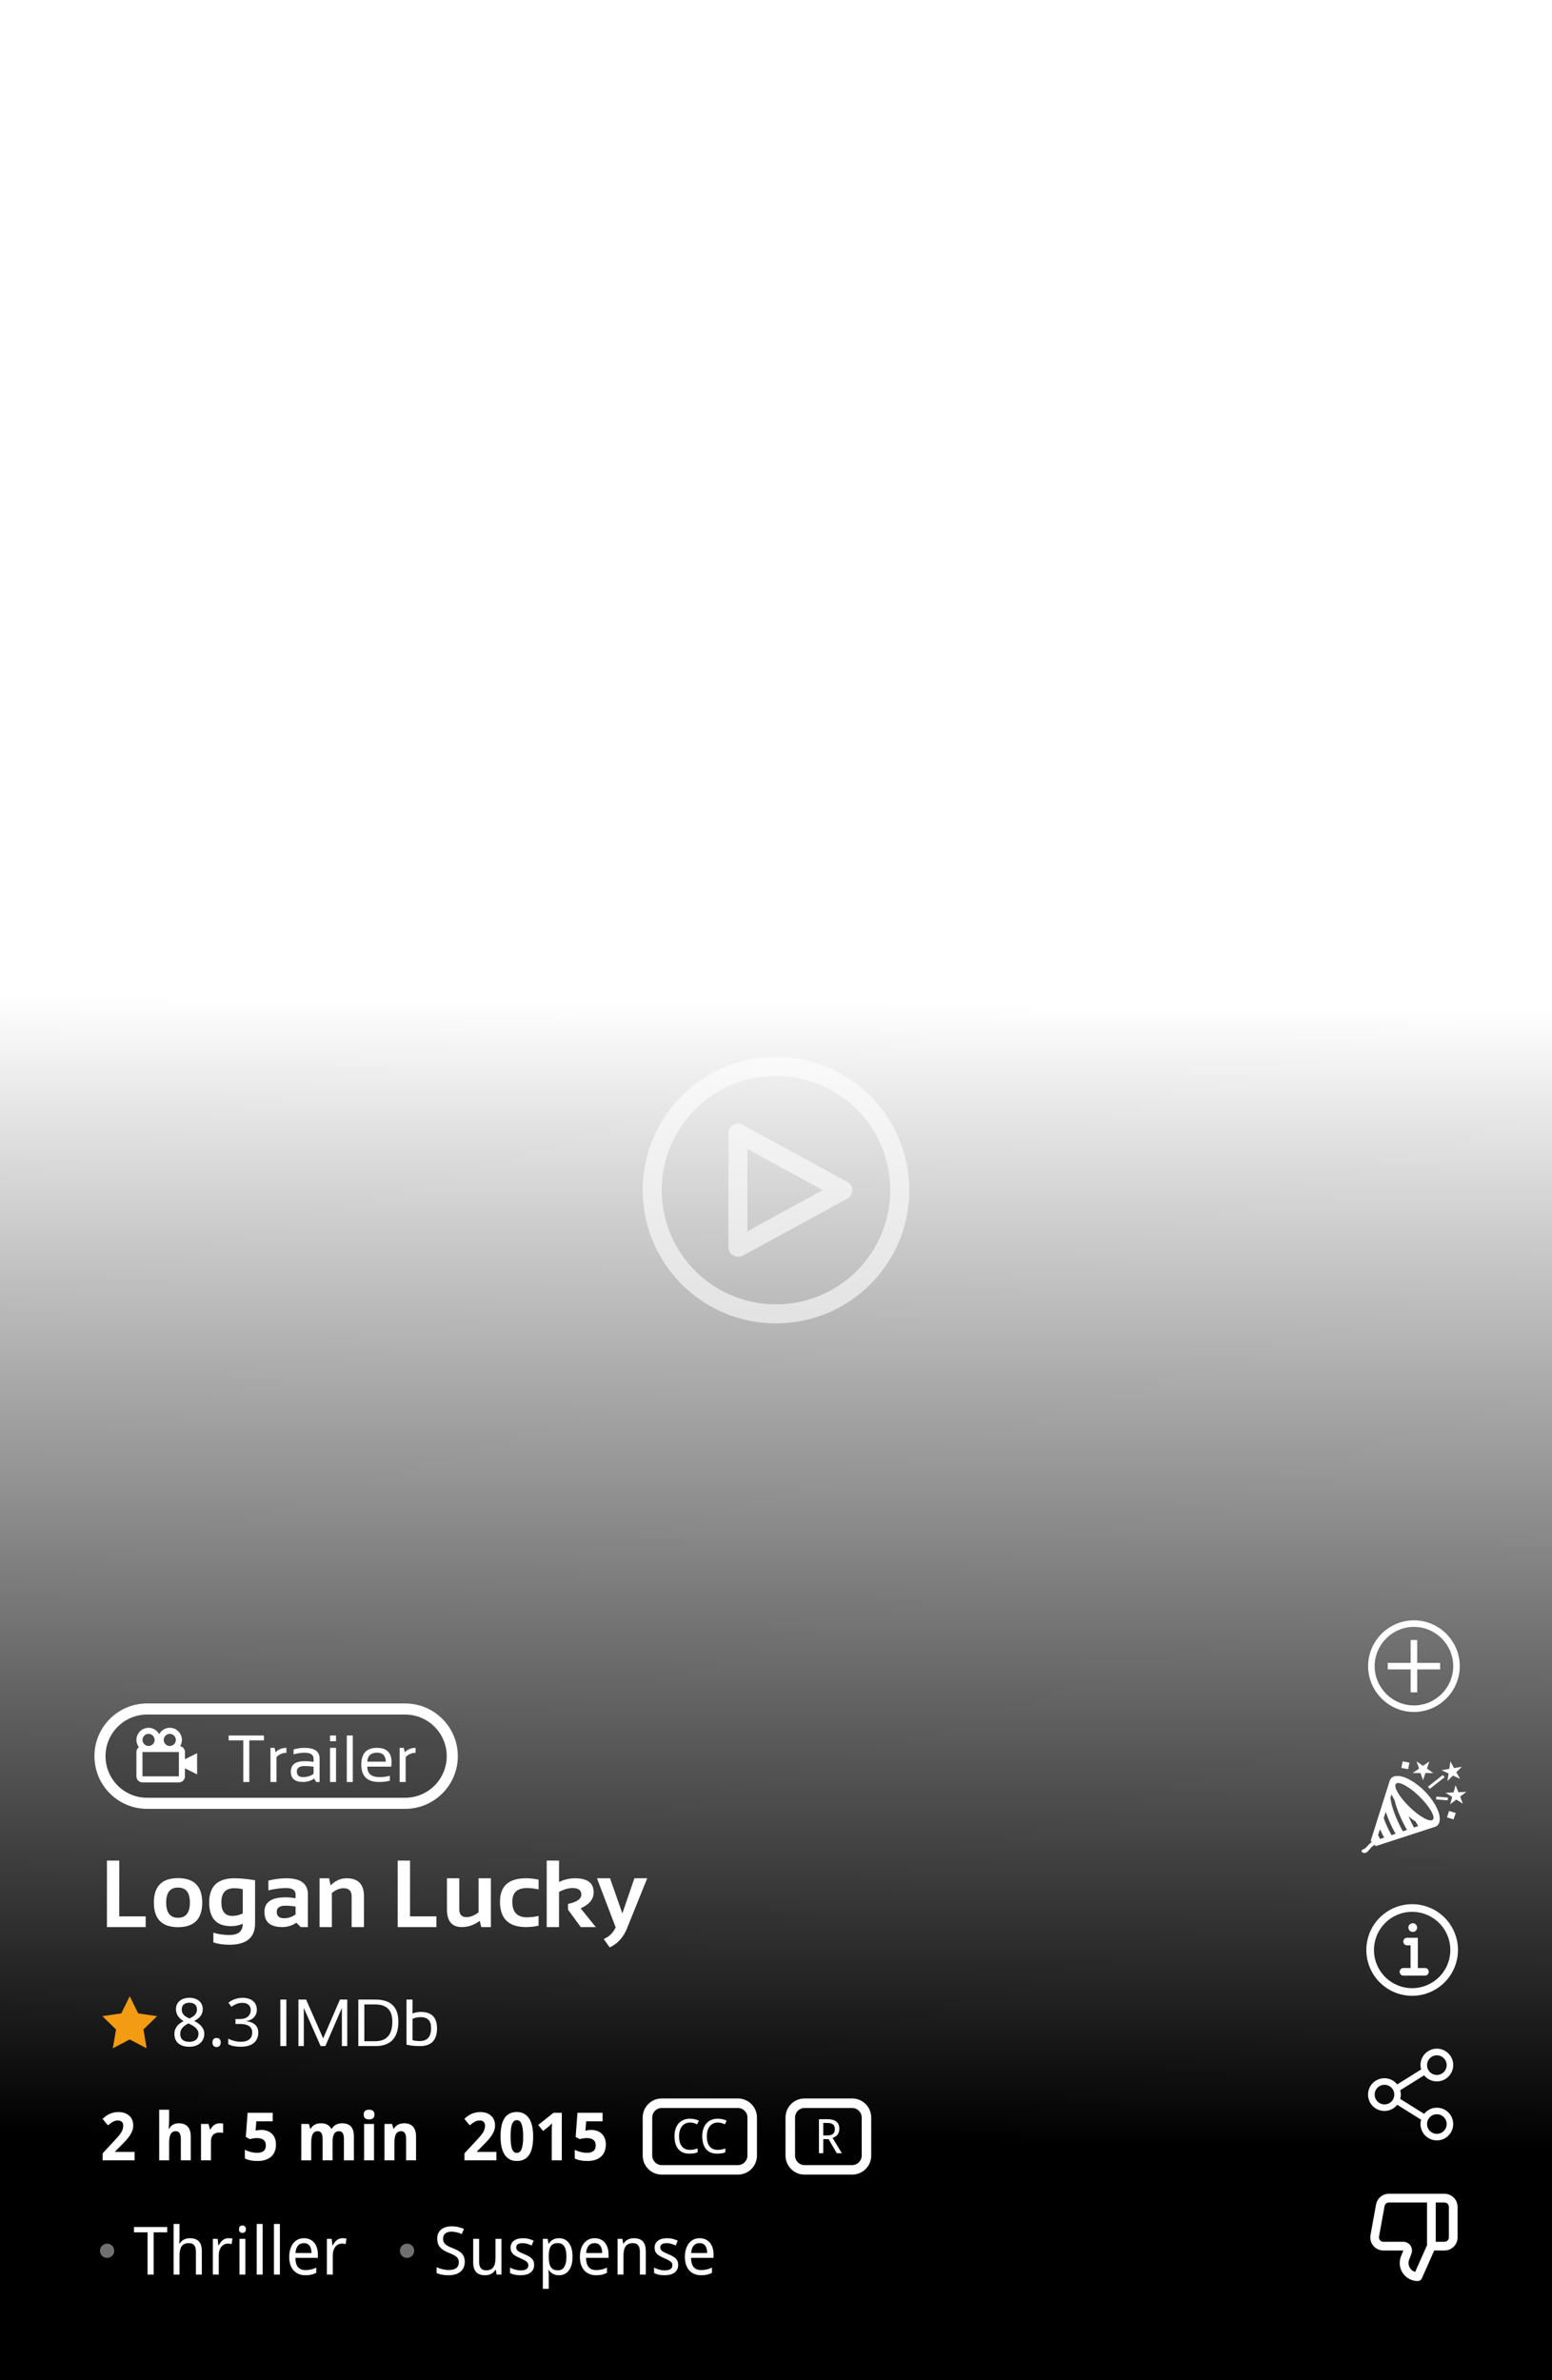 <svg width="326" height="500" viewBox="0 0 326 500" fill="none" xmlns="http://www.w3.org/2000/svg">
<g filter="url(#filter0_b)">
<rect width="314" height="326" transform="translate(326 186) rotate(90)" fill="url(#paint0_linear)"/>
<path d="M21 368.906C21 363.435 25.435 359 30.905 359H85.094C90.565 359 95 363.435 95 368.906V368.906C95 374.376 90.565 378.811 85.094 378.811H30.905C25.435 378.811 21 374.376 21 368.906V368.906Z" fill="#111111" fill-opacity="0.2"/>
<g clip-path="url(#clip0)">
<path d="M38.851 368.045C38.851 367.434 38.418 366.922 37.844 366.799C38.073 366.416 38.214 365.974 38.214 365.496C38.214 364.09 37.071 362.946 35.665 362.946C34.698 362.946 33.867 363.493 33.434 364.287C33.001 363.493 32.17 362.946 31.203 362.946C29.798 362.946 28.654 364.09 28.654 365.496C28.654 366.07 28.853 366.596 29.175 367.023C29.014 367.14 28.883 367.294 28.793 367.472C28.702 367.649 28.655 367.845 28.654 368.045V373.143C28.654 373.846 29.226 374.418 29.929 374.418H37.577C38.279 374.418 38.851 373.846 38.851 373.143V371.462L41.4 372.737V368.275L38.851 369.55V368.045ZM35.665 364.221C36.368 364.221 36.939 364.793 36.939 365.496C36.939 366.199 36.368 366.77 35.665 366.77C34.962 366.77 34.39 366.199 34.39 365.496C34.39 364.793 34.962 364.221 35.665 364.221ZM31.203 364.221C31.907 364.221 32.478 364.793 32.478 365.496C32.478 366.199 31.907 366.77 31.203 366.77C30.501 366.77 29.929 366.199 29.929 365.496C29.929 364.793 30.501 364.221 31.203 364.221ZM29.929 373.143V368.045H37.577L37.578 373.143H29.929Z" fill="white"/>
<path d="M55.439 364.566V365.591H52.367V374.331H51.103V365.591H48.031V364.566H55.439ZM56.812 374.331V367.161H57.665L57.891 368.076C58.519 367.466 59.275 367.161 60.158 367.161V368.213C59.302 368.213 58.608 368.515 58.075 369.121V374.331H56.812ZM61.086 372.166C61.086 370.696 62.056 369.961 63.995 369.961C64.619 369.961 65.243 370.006 65.866 370.097V369.421C65.866 368.597 65.222 368.185 63.934 368.185C63.196 368.185 62.441 368.299 61.667 368.527V367.502C62.441 367.275 63.196 367.161 63.934 367.161C66.064 367.161 67.129 367.903 67.129 369.387V374.331H66.419L65.982 373.621C65.267 374.094 64.489 374.331 63.647 374.331C61.94 374.331 61.086 373.609 61.086 372.166ZM63.995 370.985C62.898 370.985 62.35 371.372 62.35 372.146C62.35 372.92 62.782 373.306 63.647 373.306C64.521 373.306 65.261 373.074 65.866 372.61V371.121C65.243 371.03 64.619 370.985 63.995 370.985ZM70.584 367.161V374.331H69.321V367.161H70.584ZM70.584 364.566V365.761H69.321V364.566H70.584ZM74.108 364.566V374.331H72.845V364.566H74.108ZM79.188 367.161C81.227 367.161 82.247 368.169 82.247 370.186C82.247 370.473 82.227 370.78 82.186 371.108H77.153C77.153 372.574 78.009 373.306 79.721 373.306C80.535 373.306 81.259 373.215 81.892 373.033V374.058C81.259 374.24 80.49 374.331 79.584 374.331C77.121 374.331 75.89 373.108 75.89 370.664C75.89 368.329 76.989 367.161 79.188 367.161ZM77.153 370.056H81.032C81.004 368.8 80.39 368.172 79.188 368.172C77.913 368.172 77.235 368.8 77.153 370.056ZM83.947 374.331V367.161H84.801L85.026 368.076C85.654 367.466 86.41 367.161 87.293 367.161V368.213C86.437 368.213 85.743 368.515 85.211 369.121V374.331H83.947Z" fill="white"/>
</g>
<path d="M30.905 360.165H85.094V357.835H30.905V360.165ZM85.094 377.646H30.905V379.976H85.094V377.646ZM30.905 377.646C26.078 377.646 22.165 373.733 22.165 368.906H19.835C19.835 375.02 24.791 379.976 30.905 379.976V377.646ZM93.835 368.906C93.835 373.733 89.921 377.646 85.094 377.646V379.976C91.209 379.976 96.165 375.02 96.165 368.906H93.835ZM85.094 360.165C89.921 360.165 93.835 364.078 93.835 368.906H96.165C96.165 362.791 91.209 357.835 85.094 357.835V360.165ZM30.905 357.835C24.791 357.835 19.835 362.791 19.835 368.906H22.165C22.165 364.078 26.078 360.165 30.905 360.165V357.835Z" fill="white"/>
<path d="M25.053 390.846V402.565H30.6V404.811H22.465V390.846H25.053ZM34.906 399.645C34.906 401.787 35.736 402.858 37.397 402.858C39.057 402.858 39.887 401.787 39.887 399.645C39.887 397.555 39.057 396.51 37.397 396.51C35.736 396.51 34.906 397.555 34.906 399.645ZM32.318 399.684C32.318 396.247 34.011 394.528 37.397 394.528C40.782 394.528 42.475 396.247 42.475 399.684C42.475 403.115 40.782 404.831 37.397 404.831C34.024 404.831 32.331 403.115 32.318 399.684ZM50.99 396.881C50.567 396.725 49.965 396.647 49.184 396.647C47.393 396.647 46.498 397.633 46.498 399.606C46.498 401.514 47.27 402.467 48.812 402.467C49.555 402.467 50.281 402.292 50.99 401.94V396.881ZM53.578 404.03C53.578 407.025 51.778 408.522 48.178 408.522C46.915 408.522 45.795 408.359 44.818 408.034V405.983C45.815 406.308 46.941 406.471 48.197 406.471C50.059 406.471 50.99 405.69 50.99 404.127C50.222 404.453 49.395 404.616 48.51 404.616C45.463 404.616 43.94 402.952 43.94 399.625C43.94 396.247 45.714 394.557 49.262 394.557C50.453 394.557 51.892 394.697 53.578 394.977V404.03ZM55.541 401.618C55.541 399.58 57.025 398.561 59.994 398.561C60.691 398.561 61.387 398.626 62.084 398.756V397.985C62.084 397.067 61.423 396.608 60.102 396.608C58.982 396.608 57.738 396.771 56.371 397.096V395.045C57.738 394.72 58.982 394.557 60.102 394.557C63.148 394.557 64.672 395.683 64.672 397.936V404.811H63.168L62.25 403.893C61.358 404.505 60.375 404.811 59.301 404.811C56.794 404.811 55.541 403.747 55.541 401.618ZM62.084 400.514C61.433 400.384 60.736 400.319 59.994 400.319C58.751 400.319 58.129 400.742 58.129 401.588C58.129 402.5 58.65 402.956 59.691 402.956C60.551 402.956 61.348 402.689 62.084 402.155V400.514ZM67.123 404.811V394.557H69.125L69.447 396.061C70.43 395.058 71.55 394.557 72.807 394.557C75.235 394.557 76.449 395.82 76.449 398.346V404.811H73.861V398.346C73.861 397.213 73.298 396.647 72.172 396.647C71.332 396.647 70.512 396.982 69.711 397.653V404.811H67.123ZM86.127 390.846V402.565H91.674V404.811H83.539V390.846H86.127ZM103.109 394.557V404.811H101.088L100.775 403.502C99.597 404.375 98.347 404.811 97.025 404.811C94.929 404.811 93.881 403.571 93.881 401.09V394.557H96.469V401.022C96.469 402.155 96.963 402.721 97.953 402.721C98.793 402.721 99.649 402.386 100.521 401.715V394.557H103.109ZM113.129 404.518C112.283 404.713 111.404 404.811 110.492 404.811C106.846 404.811 105.023 403.037 105.023 399.489C105.023 396.201 106.846 394.557 110.492 394.557C111.404 394.557 112.283 394.655 113.129 394.85V396.901C112.283 396.706 111.469 396.608 110.688 396.608C108.637 396.608 107.611 397.568 107.611 399.489C107.611 401.67 108.637 402.76 110.688 402.76C111.469 402.76 112.283 402.663 113.129 402.467V404.518ZM114.838 404.811V390.846H117.426V395.358C118.487 394.824 119.604 394.557 120.775 394.557C123.393 394.557 124.701 395.543 124.701 397.516C124.701 398.948 123.79 400.068 121.967 400.875L125.15 404.811H121.986L119.311 401.149V399.948C121.179 399.551 122.113 398.9 122.113 397.995C122.113 397.07 121.495 396.608 120.258 396.608C119.392 396.608 118.448 396.881 117.426 397.428V404.811H114.838ZM125.395 394.557H128.139L130.727 401.94L133.256 394.557H135.951L131.693 405.114C130.938 406.976 129.73 408.301 128.07 409.088L126.82 407.321C127.966 406.819 128.799 406.002 129.32 404.87L125.395 394.557Z" fill="white"/>
<path d="M27.25 419.342L25.473 422.944L21.5 423.518L24.375 426.323L23.695 430.28L27.25 428.413L30.805 430.28L30.125 426.323L33 423.522L29.027 422.944L27.25 419.342Z" fill="#F39B13"/>
<path d="M39.772 419.66C40.154 419.66 40.514 419.71 40.852 419.81C41.193 419.91 41.492 420.061 41.747 420.261C42.007 420.462 42.212 420.712 42.362 421.013C42.513 421.314 42.588 421.665 42.588 422.066C42.588 422.371 42.542 422.647 42.451 422.893C42.36 423.139 42.235 423.362 42.075 423.563C41.916 423.759 41.727 423.937 41.508 424.096C41.289 424.251 41.052 424.392 40.797 424.52C41.061 424.661 41.319 424.819 41.569 424.992C41.825 425.165 42.05 425.361 42.246 425.58C42.447 425.794 42.606 426.035 42.725 426.304C42.848 426.573 42.909 426.874 42.909 427.207C42.909 427.626 42.832 428.006 42.677 428.348C42.526 428.685 42.312 428.972 42.034 429.209C41.761 429.446 41.43 429.629 41.043 429.756C40.66 429.884 40.236 429.948 39.772 429.948C39.27 429.948 38.824 429.886 38.432 429.763C38.044 429.64 37.716 429.465 37.447 429.237C37.183 429.004 36.98 428.722 36.839 428.389C36.702 428.056 36.634 427.681 36.634 427.261C36.634 426.919 36.684 426.612 36.784 426.338C36.889 426.065 37.028 425.819 37.201 425.6C37.374 425.381 37.579 425.188 37.816 425.019C38.053 424.85 38.304 424.702 38.568 424.575C38.345 424.433 38.135 424.281 37.94 424.117C37.743 423.948 37.573 423.761 37.427 423.556C37.285 423.351 37.172 423.125 37.085 422.879C37.003 422.629 36.962 422.353 36.962 422.052C36.962 421.656 37.037 421.309 37.188 421.013C37.342 420.712 37.55 420.462 37.81 420.261C38.069 420.061 38.368 419.91 38.705 419.81C39.047 419.71 39.402 419.66 39.772 419.66ZM37.857 427.275C37.857 427.516 37.894 427.74 37.967 427.945C38.04 428.145 38.154 428.319 38.309 428.464C38.464 428.606 38.66 428.717 38.897 428.799C39.133 428.877 39.416 428.916 39.744 428.916C40.063 428.916 40.343 428.877 40.585 428.799C40.831 428.717 41.036 428.603 41.2 428.458C41.364 428.307 41.487 428.127 41.569 427.917C41.651 427.708 41.692 427.475 41.692 427.22C41.692 426.983 41.647 426.769 41.556 426.578C41.469 426.386 41.342 426.208 41.173 426.044C41.009 425.88 40.81 425.725 40.578 425.58C40.346 425.434 40.086 425.29 39.799 425.149L39.594 425.053C39.02 425.327 38.587 425.641 38.295 425.997C38.003 426.347 37.857 426.774 37.857 427.275ZM39.758 420.699C39.275 420.699 38.89 420.819 38.602 421.061C38.32 421.303 38.179 421.653 38.179 422.114C38.179 422.374 38.217 422.597 38.295 422.784C38.377 422.971 38.489 423.137 38.63 423.283C38.771 423.429 38.94 423.561 39.136 423.679C39.336 423.793 39.553 423.905 39.785 424.014C40.004 423.914 40.209 423.805 40.4 423.686C40.596 423.568 40.765 423.433 40.906 423.283C41.052 423.132 41.166 422.961 41.248 422.77C41.33 422.579 41.371 422.36 41.371 422.114C41.371 421.653 41.227 421.303 40.94 421.061C40.653 420.819 40.259 420.699 39.758 420.699ZM44.625 429.052C44.625 428.879 44.648 428.733 44.693 428.615C44.739 428.492 44.8 428.394 44.878 428.321C44.955 428.243 45.047 428.189 45.151 428.157C45.256 428.12 45.37 428.102 45.493 428.102C45.612 428.102 45.723 428.12 45.828 428.157C45.938 428.189 46.031 428.243 46.108 428.321C46.186 428.394 46.247 428.492 46.293 428.615C46.339 428.733 46.361 428.879 46.361 429.052C46.361 429.221 46.339 429.367 46.293 429.49C46.247 429.608 46.186 429.706 46.108 429.784C46.031 429.861 45.938 429.918 45.828 429.955C45.723 429.991 45.612 430.009 45.493 430.009C45.37 430.009 45.256 429.991 45.151 429.955C45.047 429.918 44.955 429.861 44.878 429.784C44.8 429.706 44.739 429.608 44.693 429.49C44.648 429.367 44.625 429.221 44.625 429.052ZM53.949 422.155C53.949 422.487 53.897 422.791 53.792 423.064C53.687 423.337 53.539 423.574 53.348 423.775C53.161 423.975 52.935 424.142 52.671 424.274C52.407 424.402 52.113 424.493 51.789 424.547V424.588C52.596 424.689 53.209 424.946 53.628 425.361C54.047 425.771 54.257 426.306 54.257 426.967C54.257 427.405 54.182 427.806 54.031 428.17C53.885 428.535 53.662 428.849 53.361 429.114C53.06 429.378 52.68 429.583 52.22 429.729C51.759 429.875 51.215 429.948 50.586 429.948C50.089 429.948 49.62 429.909 49.178 429.832C48.74 429.754 48.328 429.613 47.94 429.408V428.246C48.337 428.455 48.765 428.617 49.226 428.731C49.69 428.845 50.135 428.902 50.559 428.902C50.978 428.902 51.34 428.856 51.645 428.765C51.951 428.674 52.202 428.544 52.398 428.375C52.598 428.207 52.744 428 52.835 427.753C52.931 427.507 52.978 427.232 52.978 426.926C52.978 426.616 52.917 426.352 52.794 426.133C52.675 425.91 52.505 425.728 52.281 425.586C52.058 425.441 51.785 425.333 51.461 425.265C51.142 425.197 50.78 425.163 50.374 425.163H49.465V424.13H50.374C50.743 424.13 51.071 424.085 51.358 423.994C51.645 423.903 51.885 423.773 52.076 423.604C52.272 423.435 52.42 423.235 52.52 423.002C52.621 422.77 52.671 422.515 52.671 422.237C52.671 422 52.63 421.788 52.548 421.601C52.466 421.414 52.35 421.257 52.199 421.129C52.049 420.997 51.869 420.897 51.659 420.829C51.45 420.76 51.217 420.726 50.962 420.726C50.474 420.726 50.044 420.804 49.67 420.958C49.301 421.109 48.948 421.307 48.61 421.553L47.981 420.699C48.155 420.557 48.346 420.425 48.556 420.302C48.77 420.179 49.002 420.072 49.253 419.981C49.504 419.885 49.77 419.81 50.053 419.755C50.34 419.701 50.643 419.673 50.962 419.673C51.454 419.673 51.885 419.735 52.254 419.858C52.628 419.981 52.94 420.154 53.19 420.377C53.441 420.596 53.63 420.858 53.758 421.164C53.885 421.464 53.949 421.795 53.949 422.155Z" fill="white"/>
<path d="M60.152 420.036V429.811H58.888V420.036H60.152ZM62.688 429.811V420.036H64.295L67.884 428.191L71.404 420.036H72.942V429.811H71.814V421.792L68.342 429.811H67.344L63.816 421.792V429.811H62.688ZM78.821 428.786C81.214 428.786 82.41 427.409 82.41 424.657C82.41 422.26 81.214 421.061 78.821 421.061H76.531V428.786H78.821ZM75.267 429.811V420.036H78.821C82.057 420.036 83.675 421.576 83.675 424.657C83.675 428.093 82.057 429.811 78.821 429.811H75.267ZM86.648 428.56C87.063 428.692 87.567 428.758 88.159 428.758C89.754 428.758 90.552 427.849 90.552 426.031C90.552 424.495 89.829 423.727 88.385 423.727C87.728 423.727 87.15 423.85 86.648 424.096V428.56ZM85.384 420.036H86.648V422.975C87.191 422.747 87.772 422.633 88.392 422.633C90.661 422.633 91.796 423.782 91.796 426.079C91.796 428.567 90.604 429.811 88.221 429.811C87.191 429.811 86.245 429.713 85.384 429.517V420.036Z" fill="white"/>
<path d="M28.267 453.811H21.561V452.341L23.912 449.805C24.208 449.486 24.477 449.192 24.719 448.923C24.96 448.654 25.168 448.392 25.341 448.137C25.514 447.882 25.648 447.622 25.744 447.358C25.84 447.094 25.888 446.809 25.888 446.503C25.888 446.166 25.785 445.904 25.58 445.717C25.38 445.53 25.108 445.437 24.767 445.437C24.407 445.437 24.06 445.526 23.727 445.704C23.395 445.881 23.046 446.134 22.682 446.462L21.533 445.102C21.738 444.915 21.953 444.737 22.176 444.569C22.399 444.396 22.645 444.243 22.914 444.111C23.183 443.979 23.479 443.874 23.803 443.796C24.126 443.714 24.489 443.673 24.89 443.673C25.368 443.673 25.797 443.739 26.175 443.872C26.558 444.004 26.884 444.193 27.152 444.439C27.421 444.681 27.626 444.974 27.768 445.321C27.913 445.667 27.986 446.057 27.986 446.49C27.986 446.882 27.918 447.258 27.781 447.618C27.645 447.973 27.458 448.324 27.221 448.67C26.984 449.012 26.708 449.354 26.394 449.696C26.084 450.033 25.751 450.377 25.395 450.728L24.192 451.938V452.034H28.267V453.811ZM40.072 453.811H37.987V449.347C37.987 448.796 37.901 448.383 37.727 448.11C37.559 447.832 37.297 447.693 36.941 447.693C36.672 447.693 36.447 447.748 36.265 447.857C36.082 447.966 35.937 448.128 35.827 448.342C35.718 448.556 35.64 448.821 35.595 449.135C35.549 449.45 35.526 449.81 35.526 450.215V453.811H33.441V443.174H35.526V445.341C35.526 445.533 35.522 445.736 35.513 445.95C35.504 446.159 35.492 446.353 35.478 446.531C35.46 446.74 35.444 446.945 35.431 447.146H35.54C35.763 446.75 36.048 446.465 36.395 446.292C36.741 446.114 37.133 446.025 37.57 446.025C37.949 446.025 38.29 446.08 38.596 446.189C38.906 446.294 39.17 446.46 39.389 446.688C39.607 446.916 39.776 447.208 39.895 447.563C40.013 447.914 40.072 448.335 40.072 448.828V453.811ZM46.204 446.025C46.259 446.025 46.318 446.027 46.382 446.032C46.45 446.032 46.514 446.036 46.573 446.045C46.637 446.05 46.694 446.057 46.744 446.066C46.799 446.07 46.84 446.077 46.867 446.086V448.042C46.831 448.032 46.781 448.023 46.717 448.014C46.653 448.005 46.585 447.998 46.512 447.994C46.443 447.985 46.375 447.98 46.307 447.98C46.238 447.975 46.181 447.973 46.136 447.973C45.867 447.973 45.618 448.007 45.391 448.076C45.167 448.144 44.974 448.256 44.81 448.411C44.65 448.561 44.525 448.762 44.434 449.012C44.347 449.258 44.304 449.561 44.304 449.921V453.811H42.219V446.168H43.798L44.105 447.317H44.208C44.317 447.121 44.436 446.943 44.563 446.784C44.691 446.624 44.832 446.49 44.987 446.38C45.147 446.266 45.325 446.18 45.52 446.121C45.721 446.057 45.949 446.025 46.204 446.025ZM54.934 447.426C55.362 447.426 55.761 447.492 56.13 447.625C56.499 447.757 56.82 447.95 57.094 448.206C57.367 448.461 57.581 448.78 57.736 449.163C57.891 449.541 57.969 449.976 57.969 450.468C57.969 451.011 57.884 451.498 57.716 451.931C57.547 452.36 57.299 452.724 56.971 453.025C56.643 453.321 56.235 453.549 55.747 453.708C55.264 453.868 54.708 453.948 54.079 453.948C53.828 453.948 53.58 453.936 53.334 453.914C53.088 453.891 52.851 453.857 52.623 453.811C52.4 453.77 52.185 453.715 51.98 453.647C51.78 453.579 51.598 453.499 51.434 453.408V451.583C51.593 451.674 51.778 451.76 51.987 451.842C52.197 451.92 52.413 451.988 52.637 452.047C52.865 452.102 53.092 452.148 53.32 452.184C53.548 452.216 53.765 452.232 53.97 452.232C54.58 452.232 55.045 452.107 55.364 451.856C55.683 451.601 55.843 451.197 55.843 450.646C55.843 450.154 55.685 449.78 55.371 449.525C55.061 449.265 54.58 449.135 53.929 449.135C53.81 449.135 53.683 449.142 53.546 449.156C53.414 449.169 53.282 449.188 53.149 449.21C53.022 449.233 52.899 449.258 52.78 449.286C52.662 449.308 52.559 449.333 52.473 449.361L51.632 448.91L52.008 443.817H57.285V445.608H53.84L53.676 447.57C53.822 447.538 53.99 447.506 54.182 447.474C54.378 447.442 54.628 447.426 54.934 447.426ZM69.85 453.811H67.765V449.347C67.765 448.796 67.683 448.383 67.519 448.11C67.355 447.832 67.097 447.693 66.746 447.693C66.482 447.693 66.261 447.748 66.083 447.857C65.91 447.966 65.771 448.128 65.666 448.342C65.561 448.556 65.486 448.821 65.44 449.135C65.395 449.45 65.372 449.81 65.372 450.215V453.811H63.287V446.168H64.88L65.16 447.146H65.276C65.386 446.95 65.516 446.781 65.666 446.64C65.821 446.499 65.99 446.383 66.172 446.292C66.354 446.2 66.548 446.134 66.753 446.093C66.958 446.048 67.165 446.025 67.375 446.025C67.899 446.025 68.343 446.116 68.708 446.298C69.077 446.476 69.36 446.759 69.556 447.146H69.727C69.836 446.95 69.968 446.781 70.123 446.64C70.278 446.499 70.449 446.383 70.636 446.292C70.823 446.2 71.019 446.134 71.224 446.093C71.433 446.048 71.643 446.025 71.853 446.025C72.673 446.025 73.29 446.248 73.705 446.695C74.124 447.137 74.334 447.848 74.334 448.828V453.811H72.242V449.347C72.242 448.796 72.16 448.383 71.996 448.11C71.832 447.832 71.575 447.693 71.224 447.693C70.727 447.693 70.374 447.891 70.164 448.288C69.954 448.68 69.85 449.242 69.85 449.976V453.811ZM76.392 444.193C76.392 443.997 76.421 443.835 76.481 443.708C76.54 443.575 76.62 443.471 76.72 443.393C76.825 443.311 76.945 443.254 77.082 443.222C77.223 443.19 77.371 443.174 77.526 443.174C77.681 443.174 77.827 443.19 77.964 443.222C78.101 443.254 78.219 443.311 78.319 443.393C78.424 443.471 78.506 443.575 78.565 443.708C78.629 443.835 78.661 443.997 78.661 444.193C78.661 444.384 78.629 444.546 78.565 444.678C78.506 444.81 78.424 444.917 78.319 445C78.219 445.077 78.101 445.134 77.964 445.17C77.827 445.202 77.681 445.218 77.526 445.218C77.371 445.218 77.223 445.202 77.082 445.17C76.945 445.134 76.825 445.077 76.72 445C76.62 444.917 76.54 444.81 76.481 444.678C76.421 444.546 76.392 444.384 76.392 444.193ZM78.565 453.811H76.481V446.168H78.565V453.811ZM87.391 453.811H85.306V449.347C85.306 448.796 85.221 448.383 85.053 448.11C84.889 447.832 84.624 447.693 84.26 447.693C83.986 447.693 83.758 447.748 83.576 447.857C83.394 447.966 83.248 448.128 83.139 448.342C83.034 448.556 82.959 448.821 82.913 449.135C82.868 449.45 82.845 449.81 82.845 450.215V453.811H80.76V446.168H82.353L82.633 447.146H82.749C82.858 446.95 82.991 446.781 83.145 446.64C83.305 446.499 83.478 446.383 83.665 446.292C83.852 446.2 84.05 446.134 84.26 446.093C84.469 446.048 84.684 446.025 84.902 446.025C85.276 446.025 85.616 446.08 85.921 446.189C86.226 446.294 86.488 446.46 86.707 446.688C86.926 446.916 87.094 447.208 87.213 447.563C87.331 447.914 87.391 448.335 87.391 448.828V453.811Z" fill="white"/>
<path d="M104.267 453.811H97.561V452.341L99.912 449.805C100.208 449.486 100.477 449.192 100.719 448.923C100.96 448.654 101.168 448.392 101.341 448.137C101.514 447.882 101.648 447.622 101.744 447.358C101.84 447.094 101.888 446.809 101.888 446.503C101.888 446.166 101.785 445.904 101.58 445.717C101.38 445.53 101.108 445.437 100.767 445.437C100.407 445.437 100.06 445.526 99.728 445.704C99.395 445.881 99.046 446.134 98.682 446.462L97.533 445.102C97.738 444.915 97.953 444.737 98.176 444.569C98.399 444.396 98.645 444.243 98.914 444.111C99.183 443.979 99.479 443.874 99.803 443.796C100.126 443.714 100.489 443.673 100.89 443.673C101.368 443.673 101.797 443.739 102.175 443.872C102.558 444.004 102.883 444.193 103.152 444.439C103.421 444.681 103.626 444.974 103.768 445.321C103.913 445.667 103.986 446.057 103.986 446.49C103.986 446.882 103.918 447.258 103.781 447.618C103.645 447.973 103.458 448.324 103.221 448.67C102.984 449.012 102.708 449.354 102.394 449.696C102.084 450.033 101.751 450.377 101.396 450.728L100.192 451.938V452.034H104.267V453.811ZM111.991 448.814C111.991 449.621 111.927 450.341 111.8 450.974C111.677 451.608 111.476 452.145 111.198 452.587C110.925 453.029 110.569 453.367 110.132 453.599C109.699 453.832 109.175 453.948 108.56 453.948C107.981 453.948 107.477 453.832 107.049 453.599C106.62 453.367 106.265 453.029 105.982 452.587C105.7 452.145 105.488 451.608 105.347 450.974C105.21 450.341 105.142 449.621 105.142 448.814C105.142 448.007 105.203 447.285 105.326 446.647C105.454 446.009 105.654 445.469 105.928 445.027C106.201 444.585 106.554 444.248 106.987 444.015C107.42 443.778 107.944 443.66 108.56 443.66C109.134 443.66 109.635 443.776 110.063 444.008C110.492 444.241 110.85 444.578 111.137 445.02C111.424 445.462 111.638 446.002 111.779 446.64C111.921 447.278 111.991 448.003 111.991 448.814ZM107.247 448.814C107.247 449.953 107.345 450.81 107.541 451.384C107.737 451.958 108.076 452.246 108.56 452.246C109.034 452.246 109.373 451.961 109.578 451.391C109.788 450.821 109.893 449.962 109.893 448.814C109.893 447.67 109.788 446.811 109.578 446.237C109.373 445.658 109.034 445.369 108.56 445.369C108.318 445.369 108.113 445.442 107.944 445.587C107.78 445.733 107.646 445.95 107.541 446.237C107.436 446.524 107.361 446.884 107.315 447.317C107.27 447.745 107.247 448.244 107.247 448.814ZM118.007 453.811H115.895V448.028C115.895 447.909 115.895 447.768 115.895 447.604C115.899 447.435 115.904 447.262 115.908 447.084C115.917 446.902 115.924 446.72 115.929 446.538C115.938 446.355 115.945 446.189 115.949 446.039C115.926 446.066 115.888 446.107 115.833 446.162C115.778 446.216 115.717 446.278 115.648 446.346C115.58 446.41 115.509 446.476 115.437 446.544C115.364 446.613 115.293 446.674 115.225 446.729L114.076 447.652L113.051 446.38L116.271 443.817H118.007V453.811ZM124.221 447.426C124.649 447.426 125.048 447.492 125.417 447.625C125.786 447.757 126.107 447.95 126.381 448.206C126.654 448.461 126.868 448.78 127.023 449.163C127.178 449.541 127.256 449.976 127.256 450.468C127.256 451.011 127.172 451.498 127.003 451.931C126.834 452.36 126.586 452.724 126.258 453.025C125.93 453.321 125.522 453.549 125.034 453.708C124.551 453.868 123.995 453.948 123.366 453.948C123.116 453.948 122.867 453.936 122.621 453.914C122.375 453.891 122.138 453.857 121.91 453.811C121.687 453.77 121.473 453.715 121.268 453.647C121.067 453.579 120.885 453.499 120.721 453.408V451.583C120.88 451.674 121.065 451.76 121.274 451.842C121.484 451.92 121.701 451.988 121.924 452.047C122.152 452.102 122.38 452.148 122.607 452.184C122.835 452.216 123.052 452.232 123.257 452.232C123.868 452.232 124.332 452.107 124.651 451.856C124.97 451.601 125.13 451.197 125.13 450.646C125.13 450.154 124.973 449.78 124.658 449.525C124.348 449.265 123.868 449.135 123.216 449.135C123.097 449.135 122.97 449.142 122.833 449.156C122.701 449.169 122.569 449.188 122.437 449.21C122.309 449.233 122.186 449.258 122.067 449.286C121.949 449.308 121.846 449.333 121.76 449.361L120.919 448.91L121.295 443.817H126.572V445.608H123.127L122.963 447.57C123.109 447.538 123.277 447.506 123.469 447.474C123.665 447.442 123.915 447.426 124.221 447.426Z" fill="white"/>
<path d="M144.939 445.871C144.591 445.871 144.275 445.937 143.992 446.071C143.709 446.201 143.466 446.39 143.265 446.637C143.066 446.885 142.911 447.186 142.801 447.541C142.693 447.895 142.64 448.296 142.64 448.742C142.64 449.201 142.687 449.609 142.781 449.967C142.879 450.322 143.024 450.622 143.216 450.866C143.408 451.11 143.647 451.295 143.934 451.422C144.22 451.549 144.555 451.613 144.939 451.613C145.229 451.613 145.504 451.585 145.765 451.53C146.025 451.471 146.282 451.404 146.536 451.33V452.121C146.409 452.169 146.282 452.213 146.155 452.252C146.028 452.288 145.895 452.318 145.755 452.34C145.618 452.363 145.47 452.379 145.311 452.389C145.154 452.402 144.98 452.409 144.788 452.409C144.254 452.409 143.792 452.321 143.401 452.145C143.011 451.969 142.687 451.72 142.43 451.398C142.176 451.076 141.987 450.688 141.863 450.236C141.74 449.783 141.678 449.282 141.678 448.732C141.678 448.192 141.748 447.697 141.888 447.248C142.031 446.798 142.239 446.413 142.513 446.09C142.789 445.768 143.131 445.517 143.538 445.338C143.945 445.159 144.412 445.07 144.939 445.07C145.291 445.07 145.626 445.106 145.945 445.177C146.264 445.249 146.552 445.353 146.81 445.49L146.429 446.251C146.224 446.147 146.001 446.058 145.76 445.983C145.519 445.908 145.245 445.871 144.939 445.871ZM150.77 445.871C150.421 445.871 150.105 445.937 149.822 446.071C149.539 446.201 149.297 446.39 149.095 446.637C148.896 446.885 148.742 447.186 148.631 447.541C148.523 447.895 148.47 448.296 148.47 448.742C148.47 449.201 148.517 449.609 148.611 449.967C148.709 450.322 148.854 450.622 149.046 450.866C149.238 451.11 149.477 451.295 149.764 451.422C150.05 451.549 150.385 451.613 150.77 451.613C151.059 451.613 151.334 451.585 151.595 451.53C151.855 451.471 152.112 451.404 152.366 451.33V452.121C152.239 452.169 152.112 452.213 151.985 452.252C151.858 452.288 151.725 452.318 151.585 452.34C151.448 452.363 151.3 452.379 151.141 452.389C150.984 452.402 150.81 452.409 150.618 452.409C150.084 452.409 149.622 452.321 149.231 452.145C148.841 451.969 148.517 451.72 148.26 451.398C148.006 451.076 147.817 450.688 147.693 450.236C147.57 449.783 147.508 449.282 147.508 448.732C147.508 448.192 147.578 447.697 147.718 447.248C147.861 446.798 148.069 446.413 148.343 446.09C148.619 445.768 148.961 445.517 149.368 445.338C149.775 445.159 150.242 445.07 150.77 445.07C151.121 445.07 151.456 445.106 151.775 445.177C152.094 445.249 152.382 445.353 152.64 445.49L152.259 446.251C152.054 446.147 151.831 446.058 151.59 445.983C151.349 445.908 151.076 445.871 150.77 445.871Z" fill="white"/>
<path d="M139 442.811H155V440.811H139V442.811ZM157 444.811V452.811H159V444.811H157ZM155 454.811H139V456.811H155V454.811ZM137 452.811V444.811H135V452.811H137ZM139 454.811C137.895 454.811 137 453.916 137 452.811H135C135 455.02 136.791 456.811 139 456.811V454.811ZM157 452.811C157 453.916 156.105 454.811 155 454.811V456.811C157.209 456.811 159 455.02 159 452.811H157ZM155 442.811C156.105 442.811 157 443.706 157 444.811H159C159 442.602 157.209 440.811 155 440.811V442.811ZM139 440.811C136.791 440.811 135 442.602 135 444.811H137C137 443.706 137.895 442.811 139 442.811V440.811Z" fill="white"/>
<path d="M172.931 449.362V452.311H172.022V445.172H173.761C174.627 445.172 175.266 445.34 175.68 445.675C176.093 446.011 176.3 446.518 176.3 447.199C176.3 447.482 176.259 447.729 176.178 447.941C176.1 448.153 175.994 448.335 175.86 448.488C175.73 448.638 175.58 448.763 175.411 448.864C175.242 448.965 175.068 449.048 174.889 449.113L176.832 452.311H175.763L174.049 449.362H172.931ZM172.931 448.59H173.731C174.024 448.59 174.273 448.563 174.479 448.507C174.684 448.449 174.851 448.364 174.981 448.253C175.115 448.139 175.211 448 175.27 447.833C175.331 447.664 175.362 447.467 175.362 447.243C175.362 447.008 175.328 446.81 175.26 446.647C175.195 446.484 175.094 446.351 174.957 446.247C174.824 446.142 174.653 446.068 174.444 446.022C174.239 445.973 173.995 445.949 173.712 445.949H172.931V448.59Z" fill="white"/>
<path d="M169 442.811H179V440.811H169V442.811ZM181 444.811V452.811H183V444.811H181ZM179 454.811H169V456.811H179V454.811ZM167 452.811V444.811H165V452.811H167ZM169 454.811C167.895 454.811 167 453.916 167 452.811H165C165 455.02 166.791 456.811 169 456.811V454.811ZM181 452.811C181 453.916 180.105 454.811 179 454.811V456.811C181.209 456.811 183 455.02 183 452.811H181ZM179 442.811C180.105 442.811 181 443.706 181 444.811H183C183 442.602 181.209 440.811 179 440.811V442.811ZM169 440.811C166.791 440.811 165 442.602 165 444.811H167C167 443.706 167.895 442.811 169 442.811V440.811Z" fill="white"/>
<circle cx="22.5" cy="472.811" r="1.5" fill="#E1E1E1" fill-opacity="0.5"/>
<path d="M32.273 477.811H30.994V468.938H28.137V467.817H35.123V468.938H32.273V477.811ZM41.152 477.811V472.978C41.152 472.386 41.032 471.941 40.79 471.645C40.553 471.349 40.179 471.201 39.669 471.201C39.3 471.201 38.99 471.26 38.739 471.378C38.489 471.497 38.286 471.672 38.131 471.905C37.98 472.137 37.871 472.422 37.803 472.759C37.739 473.097 37.707 473.484 37.707 473.921V477.811H36.463V467.174H37.707V470.333L37.652 471.317H37.721C37.835 471.121 37.969 470.952 38.124 470.811C38.283 470.665 38.457 470.544 38.644 470.449C38.83 470.353 39.029 470.282 39.238 470.237C39.448 470.191 39.662 470.168 39.881 470.168C40.715 470.168 41.342 470.387 41.761 470.825C42.185 471.258 42.397 471.953 42.397 472.91V477.811H41.152ZM47.954 470.168C48.086 470.168 48.234 470.175 48.398 470.189C48.562 470.198 48.704 470.214 48.822 470.237L48.658 471.385C48.531 471.362 48.398 471.344 48.262 471.331C48.13 471.312 48.004 471.303 47.886 471.303C47.599 471.303 47.337 471.362 47.1 471.481C46.863 471.595 46.658 471.761 46.484 471.98C46.316 472.194 46.184 472.454 46.088 472.759C45.997 473.06 45.951 473.395 45.951 473.764V477.811H44.707V470.305H45.719L45.869 471.679H45.924C46.038 471.483 46.158 471.294 46.286 471.112C46.418 470.93 46.564 470.77 46.724 470.633C46.888 470.492 47.07 470.38 47.27 470.298C47.471 470.212 47.699 470.168 47.954 470.168ZM51.543 477.811H50.299V470.305H51.543V477.811ZM50.203 468.275C50.203 468.001 50.272 467.803 50.408 467.68C50.55 467.557 50.723 467.496 50.928 467.496C51.028 467.496 51.121 467.512 51.208 467.543C51.299 467.571 51.377 467.616 51.44 467.68C51.509 467.744 51.561 467.826 51.598 467.926C51.639 468.022 51.659 468.138 51.659 468.275C51.659 468.539 51.586 468.737 51.44 468.87C51.299 468.997 51.128 469.061 50.928 469.061C50.723 469.061 50.55 468.997 50.408 468.87C50.272 468.742 50.203 468.544 50.203 468.275ZM55.166 477.811H53.922V467.174H55.166V477.811ZM58.789 477.811H57.545V467.174H58.789V477.811ZM64.135 477.948C63.633 477.948 63.175 477.863 62.761 477.695C62.346 477.526 61.988 477.28 61.688 476.957C61.391 476.633 61.161 476.232 60.997 475.753C60.833 475.275 60.751 474.728 60.751 474.113C60.751 473.493 60.826 472.939 60.977 472.452C61.127 471.964 61.339 471.552 61.612 471.214C61.886 470.873 62.212 470.613 62.59 470.435C62.973 470.257 63.394 470.168 63.855 470.168C64.306 470.168 64.711 470.25 65.071 470.415C65.431 470.574 65.737 470.802 65.987 471.098C66.238 471.39 66.429 471.743 66.561 472.158C66.698 472.568 66.767 473.024 66.767 473.525V474.297H62.036C62.059 475.177 62.243 475.824 62.59 476.239C62.941 476.653 63.46 476.861 64.148 476.861C64.381 476.861 64.595 476.849 64.791 476.827C64.992 476.804 65.183 476.772 65.365 476.731C65.552 476.685 65.732 476.631 65.905 476.567C66.079 476.499 66.254 476.423 66.432 476.341V477.449C66.249 477.535 66.069 477.611 65.892 477.674C65.718 477.738 65.538 477.791 65.352 477.832C65.169 477.873 64.978 477.902 64.777 477.92C64.581 477.939 64.367 477.948 64.135 477.948ZM63.827 471.201C63.308 471.201 62.895 471.378 62.59 471.734C62.289 472.089 62.114 472.607 62.063 473.286H65.427C65.427 472.976 65.395 472.693 65.331 472.438C65.272 472.178 65.176 471.957 65.044 471.775C64.916 471.593 64.752 471.451 64.552 471.351C64.351 471.251 64.11 471.201 63.827 471.201ZM71.907 470.168C72.039 470.168 72.188 470.175 72.352 470.189C72.516 470.198 72.657 470.214 72.775 470.237L72.611 471.385C72.484 471.362 72.352 471.344 72.215 471.331C72.083 471.312 71.957 471.303 71.839 471.303C71.552 471.303 71.29 471.362 71.053 471.481C70.816 471.595 70.611 471.761 70.438 471.98C70.269 472.194 70.137 472.454 70.041 472.759C69.95 473.06 69.904 473.395 69.904 473.764V477.811H68.66V470.305H69.672L69.822 471.679H69.877C69.991 471.483 70.112 471.294 70.239 471.112C70.371 470.93 70.517 470.77 70.677 470.633C70.841 470.492 71.023 470.38 71.224 470.298C71.424 470.212 71.652 470.168 71.907 470.168Z" fill="white"/>
<g clip-path="url(#clip1)">
<circle cx="85.5" cy="472.811" r="1.5" fill="#E1E1E1" fill-opacity="0.5"/>
<path d="M97.624 475.138C97.624 475.58 97.544 475.977 97.385 476.328C97.23 476.674 97.007 476.968 96.715 477.209C96.423 477.451 96.068 477.636 95.648 477.763C95.229 477.886 94.757 477.948 94.233 477.948C93.728 477.948 93.254 477.907 92.811 477.825C92.374 477.747 92.007 477.631 91.711 477.476V476.259C91.866 476.332 92.041 476.405 92.237 476.478C92.438 476.546 92.647 476.608 92.866 476.663C93.085 476.717 93.311 476.763 93.543 476.799C93.775 476.831 94.005 476.847 94.233 476.847C94.963 476.847 95.5 476.71 95.847 476.437C96.198 476.164 96.373 475.772 96.373 475.261C96.373 475.015 96.339 474.801 96.27 474.619C96.207 474.436 96.091 474.27 95.922 474.12C95.758 473.965 95.537 473.817 95.259 473.675C94.981 473.529 94.63 473.372 94.206 473.204C93.8 473.044 93.447 472.871 93.147 472.684C92.85 472.493 92.604 472.278 92.408 472.042C92.217 471.805 92.073 471.536 91.978 471.235C91.886 470.934 91.841 470.592 91.841 470.209C91.841 469.808 91.914 469.451 92.06 469.136C92.205 468.822 92.41 468.557 92.675 468.343C92.939 468.125 93.254 467.958 93.618 467.844C93.987 467.73 94.393 467.673 94.835 467.673C95.377 467.673 95.865 467.726 96.298 467.831C96.731 467.931 97.116 468.061 97.453 468.22L96.995 469.287C96.699 469.154 96.362 469.041 95.983 468.945C95.61 468.845 95.222 468.794 94.821 468.794C94.265 468.794 93.835 468.924 93.529 469.184C93.224 469.439 93.071 469.786 93.071 470.223C93.071 470.483 93.106 470.708 93.174 470.9C93.242 471.087 93.356 471.258 93.516 471.413C93.675 471.563 93.885 471.707 94.144 471.843C94.409 471.975 94.732 472.117 95.115 472.267C95.53 472.431 95.892 472.6 96.202 472.773C96.517 472.946 96.779 473.142 96.988 473.361C97.198 473.58 97.355 473.833 97.46 474.12C97.569 474.407 97.624 474.746 97.624 475.138ZM104.323 477.811L104.139 476.806H104.07C103.956 477.002 103.82 477.173 103.66 477.319C103.505 477.46 103.334 477.579 103.147 477.674C102.961 477.765 102.762 477.834 102.553 477.879C102.343 477.925 102.129 477.948 101.91 477.948C101.495 477.948 101.131 477.895 100.816 477.791C100.502 477.686 100.24 477.522 100.03 477.298C99.821 477.075 99.661 476.79 99.552 476.444C99.447 476.097 99.394 475.685 99.394 475.207V470.305H100.639V475.138C100.639 475.731 100.759 476.175 101.001 476.471C101.243 476.767 101.616 476.916 102.122 476.916C102.491 476.916 102.801 476.856 103.052 476.738C103.302 476.619 103.503 476.446 103.653 476.218C103.808 475.986 103.918 475.701 103.981 475.364C104.05 475.027 104.084 474.639 104.084 474.202V470.305H105.328V477.811H104.323ZM112.198 475.753C112.198 476.118 112.132 476.437 112 476.71C111.868 476.984 111.676 477.214 111.426 477.401C111.18 477.583 110.881 477.72 110.53 477.811C110.179 477.902 109.785 477.948 109.348 477.948C108.851 477.948 108.425 477.907 108.069 477.825C107.714 477.747 107.402 477.631 107.133 477.476V476.341C107.274 476.414 107.431 476.487 107.604 476.56C107.778 476.628 107.96 476.69 108.151 476.745C108.343 476.799 108.539 476.845 108.739 476.881C108.944 476.913 109.147 476.929 109.348 476.929C109.644 476.929 109.895 476.904 110.1 476.854C110.309 476.804 110.478 476.733 110.605 476.642C110.738 476.546 110.833 476.432 110.893 476.3C110.952 476.164 110.981 476.013 110.981 475.849C110.981 475.708 110.959 475.58 110.913 475.466C110.868 475.352 110.783 475.241 110.66 475.131C110.542 475.017 110.378 474.903 110.168 474.79C109.958 474.676 109.689 474.548 109.361 474.407C109.033 474.265 108.737 474.126 108.473 473.99C108.213 473.853 107.992 473.7 107.81 473.532C107.627 473.363 107.486 473.169 107.386 472.951C107.29 472.727 107.242 472.463 107.242 472.158C107.242 471.839 107.304 471.556 107.427 471.31C107.554 471.059 107.732 470.85 107.96 470.681C108.188 470.513 108.461 470.385 108.78 470.298C109.099 470.212 109.455 470.168 109.847 470.168C110.289 470.168 110.692 470.216 111.057 470.312C111.426 470.408 111.774 470.533 112.103 470.688L111.672 471.693C111.376 471.561 111.07 471.447 110.756 471.351C110.446 471.251 110.129 471.201 109.806 471.201C109.341 471.201 108.997 471.278 108.773 471.433C108.55 471.583 108.438 471.8 108.438 472.083C108.438 472.242 108.464 472.381 108.514 472.5C108.568 472.618 108.66 472.73 108.787 472.834C108.915 472.939 109.086 473.046 109.3 473.156C109.514 473.261 109.781 473.379 110.1 473.511C110.428 473.648 110.719 473.785 110.975 473.921C111.234 474.058 111.455 474.213 111.638 474.386C111.82 474.555 111.959 474.749 112.055 474.967C112.15 475.186 112.198 475.448 112.198 475.753ZM117.414 477.948C117.145 477.948 116.901 477.918 116.683 477.859C116.464 477.8 116.266 477.722 116.088 477.626C115.915 477.526 115.76 477.41 115.623 477.278C115.491 477.146 115.372 477.007 115.268 476.861H115.186C115.199 477.016 115.213 477.164 115.227 477.305C115.236 477.424 115.245 477.547 115.254 477.674C115.263 477.797 115.268 477.895 115.268 477.968V481.174H114.023V470.305H115.035L115.213 471.317H115.268C115.372 471.157 115.491 471.009 115.623 470.873C115.755 470.731 115.908 470.611 116.081 470.51C116.259 470.405 116.457 470.323 116.676 470.264C116.895 470.2 117.141 470.168 117.414 470.168C117.842 470.168 118.232 470.25 118.583 470.415C118.934 470.579 119.232 470.825 119.479 471.153C119.729 471.476 119.923 471.88 120.06 472.363C120.196 472.846 120.265 473.406 120.265 474.044C120.265 474.687 120.196 475.252 120.06 475.74C119.923 476.223 119.729 476.628 119.479 476.957C119.232 477.285 118.934 477.533 118.583 477.702C118.232 477.866 117.842 477.948 117.414 477.948ZM117.175 471.201C116.828 471.201 116.535 471.253 116.293 471.358C116.056 471.463 115.862 471.622 115.712 471.836C115.566 472.051 115.457 472.317 115.384 472.636C115.315 472.955 115.277 473.331 115.268 473.764V474.044C115.268 474.505 115.297 474.915 115.356 475.275C115.42 475.63 115.525 475.931 115.671 476.177C115.821 476.419 116.02 476.603 116.266 476.731C116.512 476.854 116.819 476.916 117.188 476.916C117.804 476.916 118.255 476.667 118.542 476.17C118.834 475.674 118.979 474.96 118.979 474.031C118.979 473.083 118.834 472.374 118.542 471.905C118.255 471.435 117.799 471.201 117.175 471.201ZM125.193 477.948C124.692 477.948 124.234 477.863 123.819 477.695C123.405 477.526 123.047 477.28 122.746 476.957C122.45 476.633 122.22 476.232 122.056 475.753C121.892 475.275 121.81 474.728 121.81 474.113C121.81 473.493 121.885 472.939 122.035 472.452C122.186 471.964 122.397 471.552 122.671 471.214C122.944 470.873 123.27 470.613 123.648 470.435C124.031 470.257 124.453 470.168 124.913 470.168C125.364 470.168 125.77 470.25 126.13 470.415C126.49 470.574 126.795 470.802 127.046 471.098C127.297 471.39 127.488 471.743 127.62 472.158C127.757 472.568 127.825 473.024 127.825 473.525V474.297H123.095C123.118 475.177 123.302 475.824 123.648 476.239C123.999 476.653 124.519 476.861 125.207 476.861C125.439 476.861 125.654 476.849 125.85 476.827C126.05 476.804 126.242 476.772 126.424 476.731C126.611 476.685 126.791 476.631 126.964 476.567C127.137 476.499 127.312 476.423 127.49 476.341V477.449C127.308 477.535 127.128 477.611 126.95 477.674C126.777 477.738 126.597 477.791 126.41 477.832C126.228 477.873 126.036 477.902 125.836 477.92C125.64 477.939 125.426 477.948 125.193 477.948ZM124.886 471.201C124.366 471.201 123.954 471.378 123.648 471.734C123.348 472.089 123.172 472.607 123.122 473.286H126.485C126.485 472.976 126.453 472.693 126.39 472.438C126.33 472.178 126.235 471.957 126.103 471.775C125.975 471.593 125.811 471.451 125.61 471.351C125.41 471.251 125.168 471.201 124.886 471.201ZM134.408 477.811V472.978C134.408 472.386 134.287 471.941 134.046 471.645C133.809 471.349 133.435 471.201 132.925 471.201C132.556 471.201 132.246 471.26 131.995 471.378C131.744 471.497 131.542 471.672 131.387 471.905C131.236 472.137 131.127 472.422 131.059 472.759C130.995 473.097 130.963 473.484 130.963 473.921V477.811H129.719V470.305H130.73L130.908 471.317H130.977C131.09 471.121 131.225 470.952 131.38 470.811C131.539 470.665 131.713 470.544 131.899 470.449C132.086 470.353 132.285 470.282 132.494 470.237C132.704 470.191 132.918 470.168 133.137 470.168C133.971 470.168 134.597 470.387 135.017 470.825C135.44 471.258 135.652 471.953 135.652 472.91V477.811H134.408ZM142.454 475.753C142.454 476.118 142.388 476.437 142.256 476.71C142.124 476.984 141.932 477.214 141.682 477.401C141.436 477.583 141.137 477.72 140.786 477.811C140.435 477.902 140.041 477.948 139.604 477.948C139.107 477.948 138.681 477.907 138.325 477.825C137.97 477.747 137.658 477.631 137.389 477.476V476.341C137.53 476.414 137.687 476.487 137.86 476.56C138.034 476.628 138.216 476.69 138.407 476.745C138.599 476.799 138.795 476.845 138.995 476.881C139.2 476.913 139.403 476.929 139.604 476.929C139.9 476.929 140.15 476.904 140.355 476.854C140.565 476.804 140.734 476.733 140.861 476.642C140.993 476.546 141.089 476.432 141.148 476.3C141.208 476.164 141.237 476.013 141.237 475.849C141.237 475.708 141.215 475.58 141.169 475.466C141.123 475.352 141.039 475.241 140.916 475.131C140.798 475.017 140.633 474.903 140.424 474.79C140.214 474.676 139.945 474.548 139.617 474.407C139.289 474.265 138.993 474.126 138.729 473.99C138.469 473.853 138.248 473.7 138.065 473.532C137.883 473.363 137.742 473.169 137.642 472.951C137.546 472.727 137.498 472.463 137.498 472.158C137.498 471.839 137.56 471.556 137.683 471.31C137.81 471.059 137.988 470.85 138.216 470.681C138.444 470.513 138.717 470.385 139.036 470.298C139.355 470.212 139.711 470.168 140.103 470.168C140.545 470.168 140.948 470.216 141.312 470.312C141.682 470.408 142.03 470.533 142.358 470.688L141.928 471.693C141.632 471.561 141.326 471.447 141.012 471.351C140.702 471.251 140.385 471.201 140.062 471.201C139.597 471.201 139.253 471.278 139.029 471.433C138.806 471.583 138.694 471.8 138.694 472.083C138.694 472.242 138.719 472.381 138.77 472.5C138.824 472.618 138.915 472.73 139.043 472.834C139.171 472.939 139.341 473.046 139.556 473.156C139.77 473.261 140.036 473.379 140.355 473.511C140.684 473.648 140.975 473.785 141.23 473.921C141.49 474.058 141.711 474.213 141.894 474.386C142.076 474.555 142.215 474.749 142.311 474.967C142.406 475.186 142.454 475.448 142.454 475.753ZM147.246 477.948C146.745 477.948 146.287 477.863 145.872 477.695C145.457 477.526 145.1 477.28 144.799 476.957C144.503 476.633 144.272 476.232 144.108 475.753C143.944 475.275 143.862 474.728 143.862 474.113C143.862 473.493 143.938 472.939 144.088 472.452C144.238 471.964 144.45 471.552 144.724 471.214C144.997 470.873 145.323 470.613 145.701 470.435C146.084 470.257 146.506 470.168 146.966 470.168C147.417 470.168 147.823 470.25 148.183 470.415C148.543 470.574 148.848 470.802 149.099 471.098C149.349 471.39 149.541 471.743 149.673 472.158C149.81 472.568 149.878 473.024 149.878 473.525V474.297H145.147C145.17 475.177 145.355 475.824 145.701 476.239C146.052 476.653 146.572 476.861 147.26 476.861C147.492 476.861 147.706 476.849 147.902 476.827C148.103 476.804 148.294 476.772 148.477 476.731C148.663 476.685 148.843 476.631 149.017 476.567C149.19 476.499 149.365 476.423 149.543 476.341V477.449C149.361 477.535 149.181 477.611 149.003 477.674C148.83 477.738 148.65 477.791 148.463 477.832C148.281 477.873 148.089 477.902 147.889 477.92C147.693 477.939 147.479 477.948 147.246 477.948ZM146.938 471.201C146.419 471.201 146.007 471.378 145.701 471.734C145.4 472.089 145.225 472.607 145.175 473.286H148.538C148.538 472.976 148.506 472.693 148.442 472.438C148.383 472.178 148.287 471.957 148.155 471.775C148.028 471.593 147.864 471.451 147.663 471.351C147.463 471.251 147.221 471.201 146.938 471.201Z" fill="white"/>
</g>
<path d="M297 341.75C301.537 341.75 305.25 345.463 305.25 350C305.25 354.537 301.537 358.25 297 358.25C292.463 358.25 288.75 354.537 288.75 350C288.75 345.463 292.463 341.75 297 341.75ZM297 340.375C291.706 340.375 287.375 344.706 287.375 350C287.375 355.294 291.706 359.625 297 359.625C302.294 359.625 306.625 355.294 306.625 350C306.625 344.706 302.294 340.375 297 340.375Z" fill="white"/>
<path d="M302.5 349.312H297.688V344.5H296.312V349.312H291.5V350.688H296.312V355.5H297.688V350.688H302.5V349.312Z" fill="white"/>
<path d="M299.267 376.276C298.605 375.608 297.916 375.026 297.198 374.532C296.481 374.037 295.809 373.666 295.182 373.419C294.556 373.172 293.981 373.053 293.459 373.063C292.936 373.073 292.529 373.228 292.236 373.529C292.167 373.596 292.108 373.671 292.059 373.755C292.01 373.838 291.975 373.903 291.954 373.95C291.934 373.997 291.906 374.081 291.871 374.201C291.836 374.321 291.812 374.398 291.798 374.432L287.912 386.703L288.152 386.944C287.88 387.124 287.638 387.335 287.426 387.576C287.214 387.816 287.027 388.013 286.867 388.167C286.707 388.321 286.515 388.428 286.292 388.488C286.244 388.501 286.183 388.547 286.11 388.623C286.037 388.7 286 388.769 286 388.829C286 388.949 286.063 389.049 286.188 389.13C286.313 389.21 286.453 389.25 286.606 389.25C286.801 389.25 286.989 389.175 287.17 389.024C287.351 388.874 287.534 388.682 287.718 388.448C287.903 388.214 288.037 388.06 288.121 387.987C288.302 387.833 288.504 387.686 288.726 387.546L288.998 387.796L301.346 383.776C301.617 383.696 301.826 383.575 301.972 383.415C302.265 383.114 302.416 382.698 302.427 382.167C302.437 381.635 302.321 381.05 302.077 380.412C301.833 379.774 301.469 379.092 300.985 378.367C300.501 377.642 299.928 376.945 299.267 376.276ZM298.139 377.369C299.204 378.412 300.014 379.409 300.567 380.362C301.121 381.314 301.255 381.941 300.97 382.242C300.684 382.543 300.061 382.432 299.1 381.911C298.139 381.39 297.129 380.611 296.07 379.575C294.998 378.532 294.185 377.536 293.631 376.587C293.077 375.638 292.943 375.01 293.229 374.702C293.514 374.401 294.139 374.512 295.104 375.033C296.069 375.554 297.08 376.333 298.139 377.369ZM295.851 381.52C296.359 381.954 296.864 382.335 297.366 382.663C297.373 382.676 297.547 382.99 297.888 383.605L297.01 383.896C296.593 383.141 296.206 382.349 295.851 381.52ZM292.289 376.928C292.442 377.256 292.654 377.653 292.926 378.121C293.149 379.084 293.499 380.126 293.976 381.249C294.453 382.372 294.973 383.425 295.538 384.407L294.67 384.688C294.016 383.525 293.445 382.307 292.957 381.034C292.47 379.76 292.17 378.636 292.059 377.66L292.289 376.928ZM291.077 380.598C291.564 382.095 292.25 383.632 293.135 385.21L292.278 385.5C291.589 384.23 291.046 383.037 290.649 381.921L291.077 380.598ZM289.876 384.257C290.147 384.872 290.436 385.457 290.743 386.012L289.886 386.302C289.789 386.122 289.649 385.844 289.468 385.47L289.876 384.257ZM297.554 370L298.076 371.514L296.728 372.456H298.389L298.901 373.97L299.413 372.456H301.064L299.726 371.514L300.249 370.01L298.901 370.942L297.554 370ZM294.629 370L294.347 371.374L295.778 371.644L296.06 370.271L294.629 370ZM304.041 374.131L305.19 372.978L306.684 373.68L305.911 372.276L307.07 371.143L305.43 371.414L304.657 370L304.427 371.584L302.787 371.855L304.281 372.547L304.041 374.131ZM303.654 376.597L305.044 377.479L304.605 379.023L305.9 378.021L307.279 378.903L306.705 377.399L308 376.417L306.339 376.487L305.754 374.993L305.326 376.527L303.654 376.597ZM303.059 372.877L299.946 375.324L300.332 375.775L303.445 373.329L303.059 372.877ZM304.145 377.61L301.711 377.399L301.649 377.981L304.093 378.191L304.145 377.61ZM304.386 380.417L303.936 381.761L305.326 382.192L305.785 380.858L304.386 380.417Z" fill="white"/>
<path d="M296.75 405.833C297.256 405.833 297.667 405.423 297.667 404.917C297.667 404.41 297.256 404 296.75 404C296.244 404 295.833 404.41 295.833 404.917C295.833 405.423 296.244 405.833 296.75 405.833Z" fill="white"/>
<path d="M299.347 413.411H297.819V407.056H295.528C295.325 407.056 295.131 407.139 294.988 407.288C294.844 407.437 294.764 407.639 294.764 407.85C294.764 408.061 294.844 408.263 294.988 408.412C295.131 408.561 295.325 408.644 295.528 408.644H296.292V413.411H294.764C294.561 413.411 294.367 413.495 294.224 413.644C294.08 413.793 294 413.995 294 414.206C294 414.416 294.08 414.618 294.224 414.767C294.367 414.916 294.561 415 294.764 415H299.347C299.55 415 299.744 414.916 299.887 414.767C300.031 414.618 300.111 414.416 300.111 414.206C300.111 413.995 300.031 413.793 299.887 413.644C299.744 413.495 299.55 413.411 299.347 413.411Z" fill="white"/>
<path d="M296.625 400C294.721 400 292.86 400.564 291.278 401.622C289.695 402.68 288.461 404.183 287.733 405.942C287.004 407.7 286.814 409.636 287.185 411.503C287.556 413.37 288.473 415.085 289.819 416.431C291.165 417.777 292.88 418.694 294.747 419.065C296.614 419.436 298.55 419.246 300.308 418.517C302.067 417.789 303.57 416.555 304.628 414.972C305.686 413.39 306.25 411.529 306.25 409.625C306.25 407.072 305.236 404.624 303.431 402.819C301.626 401.014 299.178 400 296.625 400V400ZM296.625 417.646C295.039 417.646 293.488 417.175 292.169 416.294C290.85 415.413 289.822 414.16 289.215 412.694C288.608 411.229 288.449 409.616 288.758 408.06C289.068 406.504 289.832 405.075 290.953 403.953C292.075 402.832 293.504 402.068 295.06 401.758C296.616 401.449 298.229 401.608 299.694 402.215C301.16 402.822 302.413 403.85 303.294 405.169C304.175 406.488 304.646 408.039 304.646 409.625C304.646 410.678 304.438 411.721 304.035 412.694C303.632 413.668 303.041 414.552 302.297 415.297C301.552 416.041 300.668 416.632 299.694 417.035C298.721 417.438 297.678 417.646 296.625 417.646V417.646Z" fill="white"/>
<path d="M301.813 442.75C301.298 442.752 300.791 442.87 300.328 443.095C299.865 443.32 299.459 443.646 299.139 444.049L294.113 440.907C294.296 440.316 294.296 439.683 294.113 439.092L299.139 435.95C299.649 436.582 300.366 437.013 301.163 437.166C301.96 437.32 302.786 437.186 303.494 436.789C304.202 436.392 304.747 435.757 305.032 434.997C305.317 434.236 305.323 433.4 305.05 432.635C304.777 431.871 304.243 431.227 303.541 430.819C302.839 430.411 302.015 430.264 301.216 430.405C300.416 430.546 299.692 430.966 299.173 431.589C298.653 432.213 298.37 433 298.375 433.812C298.379 434.12 298.425 434.425 298.513 434.72L293.487 437.862C293.044 437.303 292.437 436.896 291.752 436.698C291.067 436.5 290.337 436.519 289.663 436.754C288.99 436.989 288.406 437.428 287.993 438.009C287.58 438.591 287.358 439.286 287.358 440C287.358 440.713 287.58 441.409 287.993 441.99C288.406 442.572 288.99 443.011 289.663 443.245C290.337 443.48 291.067 443.5 291.752 443.302C292.437 443.103 293.044 442.696 293.487 442.138L298.513 445.28C298.425 445.574 298.379 445.88 298.375 446.187C298.375 446.867 298.577 447.532 298.955 448.097C299.332 448.662 299.869 449.103 300.497 449.363C301.126 449.623 301.817 449.691 302.484 449.559C303.15 449.426 303.763 449.099 304.244 448.618C304.724 448.137 305.052 447.525 305.184 446.858C305.317 446.191 305.249 445.5 304.989 444.872C304.729 444.244 304.288 443.707 303.723 443.329C303.157 442.951 302.493 442.75 301.813 442.75V442.75ZM301.813 431.75C302.221 431.75 302.62 431.871 302.959 432.097C303.298 432.324 303.562 432.646 303.718 433.023C303.875 433.4 303.915 433.815 303.836 434.215C303.756 434.615 303.56 434.982 303.271 435.271C302.983 435.559 302.615 435.756 302.215 435.835C301.815 435.915 301.4 435.874 301.024 435.718C300.647 435.562 300.325 435.297 300.098 434.958C299.871 434.619 299.75 434.22 299.75 433.812C299.75 433.265 299.968 432.741 300.354 432.354C300.741 431.967 301.266 431.75 301.813 431.75V431.75ZM290.813 442.062C290.405 442.062 290.006 441.941 289.667 441.715C289.328 441.488 289.064 441.166 288.907 440.789C288.751 440.412 288.71 439.997 288.79 439.597C288.87 439.197 289.066 438.83 289.354 438.541C289.643 438.253 290.01 438.056 290.411 437.977C290.811 437.897 291.225 437.938 291.602 438.094C291.979 438.25 292.301 438.515 292.528 438.854C292.754 439.193 292.875 439.592 292.875 440C292.875 440.547 292.658 441.071 292.271 441.458C291.885 441.845 291.36 442.062 290.813 442.062ZM301.813 448.25C301.405 448.25 301.006 448.129 300.667 447.902C300.328 447.676 300.064 447.353 299.907 446.977C299.751 446.6 299.71 446.185 299.79 445.785C299.87 445.385 300.066 445.017 300.354 444.729C300.643 444.44 301.01 444.244 301.411 444.164C301.811 444.085 302.225 444.126 302.602 444.282C302.979 444.438 303.301 444.702 303.528 445.041C303.754 445.381 303.875 445.779 303.875 446.187C303.875 446.734 303.658 447.259 303.271 447.646C302.885 448.032 302.36 448.25 301.813 448.25V448.25Z" fill="white"/>
<path d="M303.416 460.833H291.747C291.103 460.834 290.481 461.059 289.986 461.471C289.492 461.883 289.158 462.455 289.043 463.088L287.878 469.505C287.806 469.901 287.821 470.309 287.924 470.699C288.026 471.088 288.213 471.451 288.471 471.76C288.729 472.07 289.052 472.319 289.417 472.49C289.782 472.661 290.18 472.75 290.583 472.75H294.763L294.249 474.061C294.036 474.635 293.965 475.252 294.042 475.859C294.119 476.467 294.343 477.046 294.694 477.549C295.044 478.051 295.511 478.46 296.055 478.742C296.599 479.024 297.203 479.169 297.815 479.167C297.991 479.166 298.164 479.115 298.312 479.019C298.46 478.923 298.577 478.787 298.649 478.626L301.262 472.75H303.416C304.145 472.75 304.845 472.46 305.36 471.945C305.876 471.429 306.166 470.729 306.166 470V463.583C306.166 462.854 305.876 462.154 305.36 461.639C304.845 461.123 304.145 460.833 303.416 460.833ZM299.749 471.641L297.256 477.251C297.001 477.174 296.764 477.045 296.561 476.873C296.357 476.701 296.191 476.489 296.072 476.25C295.954 476.011 295.886 475.751 295.872 475.485C295.858 475.219 295.898 474.952 295.991 474.702L296.477 473.392C296.58 473.115 296.615 472.817 296.579 472.523C296.542 472.23 296.435 471.949 296.267 471.706C296.098 471.463 295.873 471.264 295.611 471.127C295.35 470.989 295.058 470.917 294.763 470.917H290.583C290.448 470.917 290.315 470.887 290.193 470.83C290.071 470.773 289.963 470.69 289.877 470.587C289.788 470.485 289.724 470.364 289.687 470.234C289.651 470.104 289.644 469.968 289.666 469.835L290.83 463.418C290.869 463.205 290.983 463.012 291.151 462.874C291.318 462.737 291.53 462.663 291.747 462.667H299.749V471.641ZM304.333 470C304.333 470.243 304.236 470.476 304.064 470.648C303.892 470.82 303.659 470.917 303.416 470.917H301.583V462.667H303.416C303.659 462.667 303.892 462.763 304.064 462.935C304.236 463.107 304.333 463.34 304.333 463.583V470Z" fill="white"/>
<path d="M163 226C167.747 226 172.387 227.408 176.334 230.045C180.28 232.682 183.357 236.43 185.173 240.816C186.99 245.201 187.465 250.027 186.539 254.682C185.613 259.338 183.327 263.614 179.971 266.971C176.614 270.327 172.338 272.613 167.682 273.539C163.027 274.465 158.201 273.99 153.816 272.173C149.43 270.357 145.682 267.28 143.045 263.334C140.408 259.387 139 254.747 139 250C139 243.635 141.529 237.53 146.029 233.029C150.53 228.529 156.635 226 163 226V226ZM163 222C157.462 222 152.049 223.642 147.444 226.719C142.839 229.796 139.251 234.169 137.131 239.285C135.012 244.401 134.458 250.031 135.538 255.463C136.618 260.894 139.285 265.883 143.201 269.799C147.117 273.715 152.106 276.382 157.537 277.462C162.969 278.542 168.599 277.988 173.715 275.869C178.831 273.749 183.204 270.161 186.281 265.556C189.358 260.951 191 255.538 191 250C191 242.574 188.05 235.452 182.799 230.201C177.548 224.95 170.426 222 163 222V222Z" fill="white" fill-opacity="0.6"/>
<path d="M155 264C154.641 264 154.289 263.903 153.98 263.72C153.681 263.543 153.434 263.291 153.262 262.99C153.09 262.688 153 262.347 153 262V238C153 237.653 153.09 237.312 153.262 237.01C153.434 236.709 153.681 236.457 153.98 236.28C154.284 236.104 154.629 236.012 154.98 236.012C155.331 236.012 155.676 236.104 155.98 236.28L177.98 248.28C178.298 248.451 178.563 248.705 178.748 249.015C178.932 249.325 179.03 249.679 179.03 250.04C179.03 250.401 178.932 250.755 178.748 251.065C178.563 251.375 178.298 251.629 177.98 251.8L155.98 263.8C155.676 263.949 155.338 264.017 155 264V264ZM157 241.36V258.64L172.82 250L157 241.36Z" fill="white" fill-opacity="0.6"/>
</g>
<defs>
<filter id="filter0_b" x="-7" y="-7" width="340" height="514" filterUnits="userSpaceOnUse" color-interpolation-filters="sRGB">
<feFlood flood-opacity="0" result="BackgroundImageFix"/>
<feGaussianBlur in="BackgroundImage" stdDeviation="3.5"/>
<feComposite in2="SourceAlpha" operator="in" result="effect1_backgroundBlur"/>
<feBlend mode="normal" in="SourceGraphic" in2="effect1_backgroundBlur" result="shape"/>
</filter>
<linearGradient id="paint0_linear" x1="24.362" y1="148" x2="263.98" y2="150.08" gradientUnits="userSpaceOnUse">
<stop stop-opacity="0"/>
<stop stop-opacity="0"/>
<stop offset="1"/>
</linearGradient>
<clipPath id="clip0">
<rect width="60.016" height="15.15" fill="white" transform="translate(27.992 361.331)"/>
</clipPath>
<clipPath id="clip1">
<rect width="67" height="16" fill="white" transform="translate(84 464.811)"/>
</clipPath>
</defs>
</svg>
